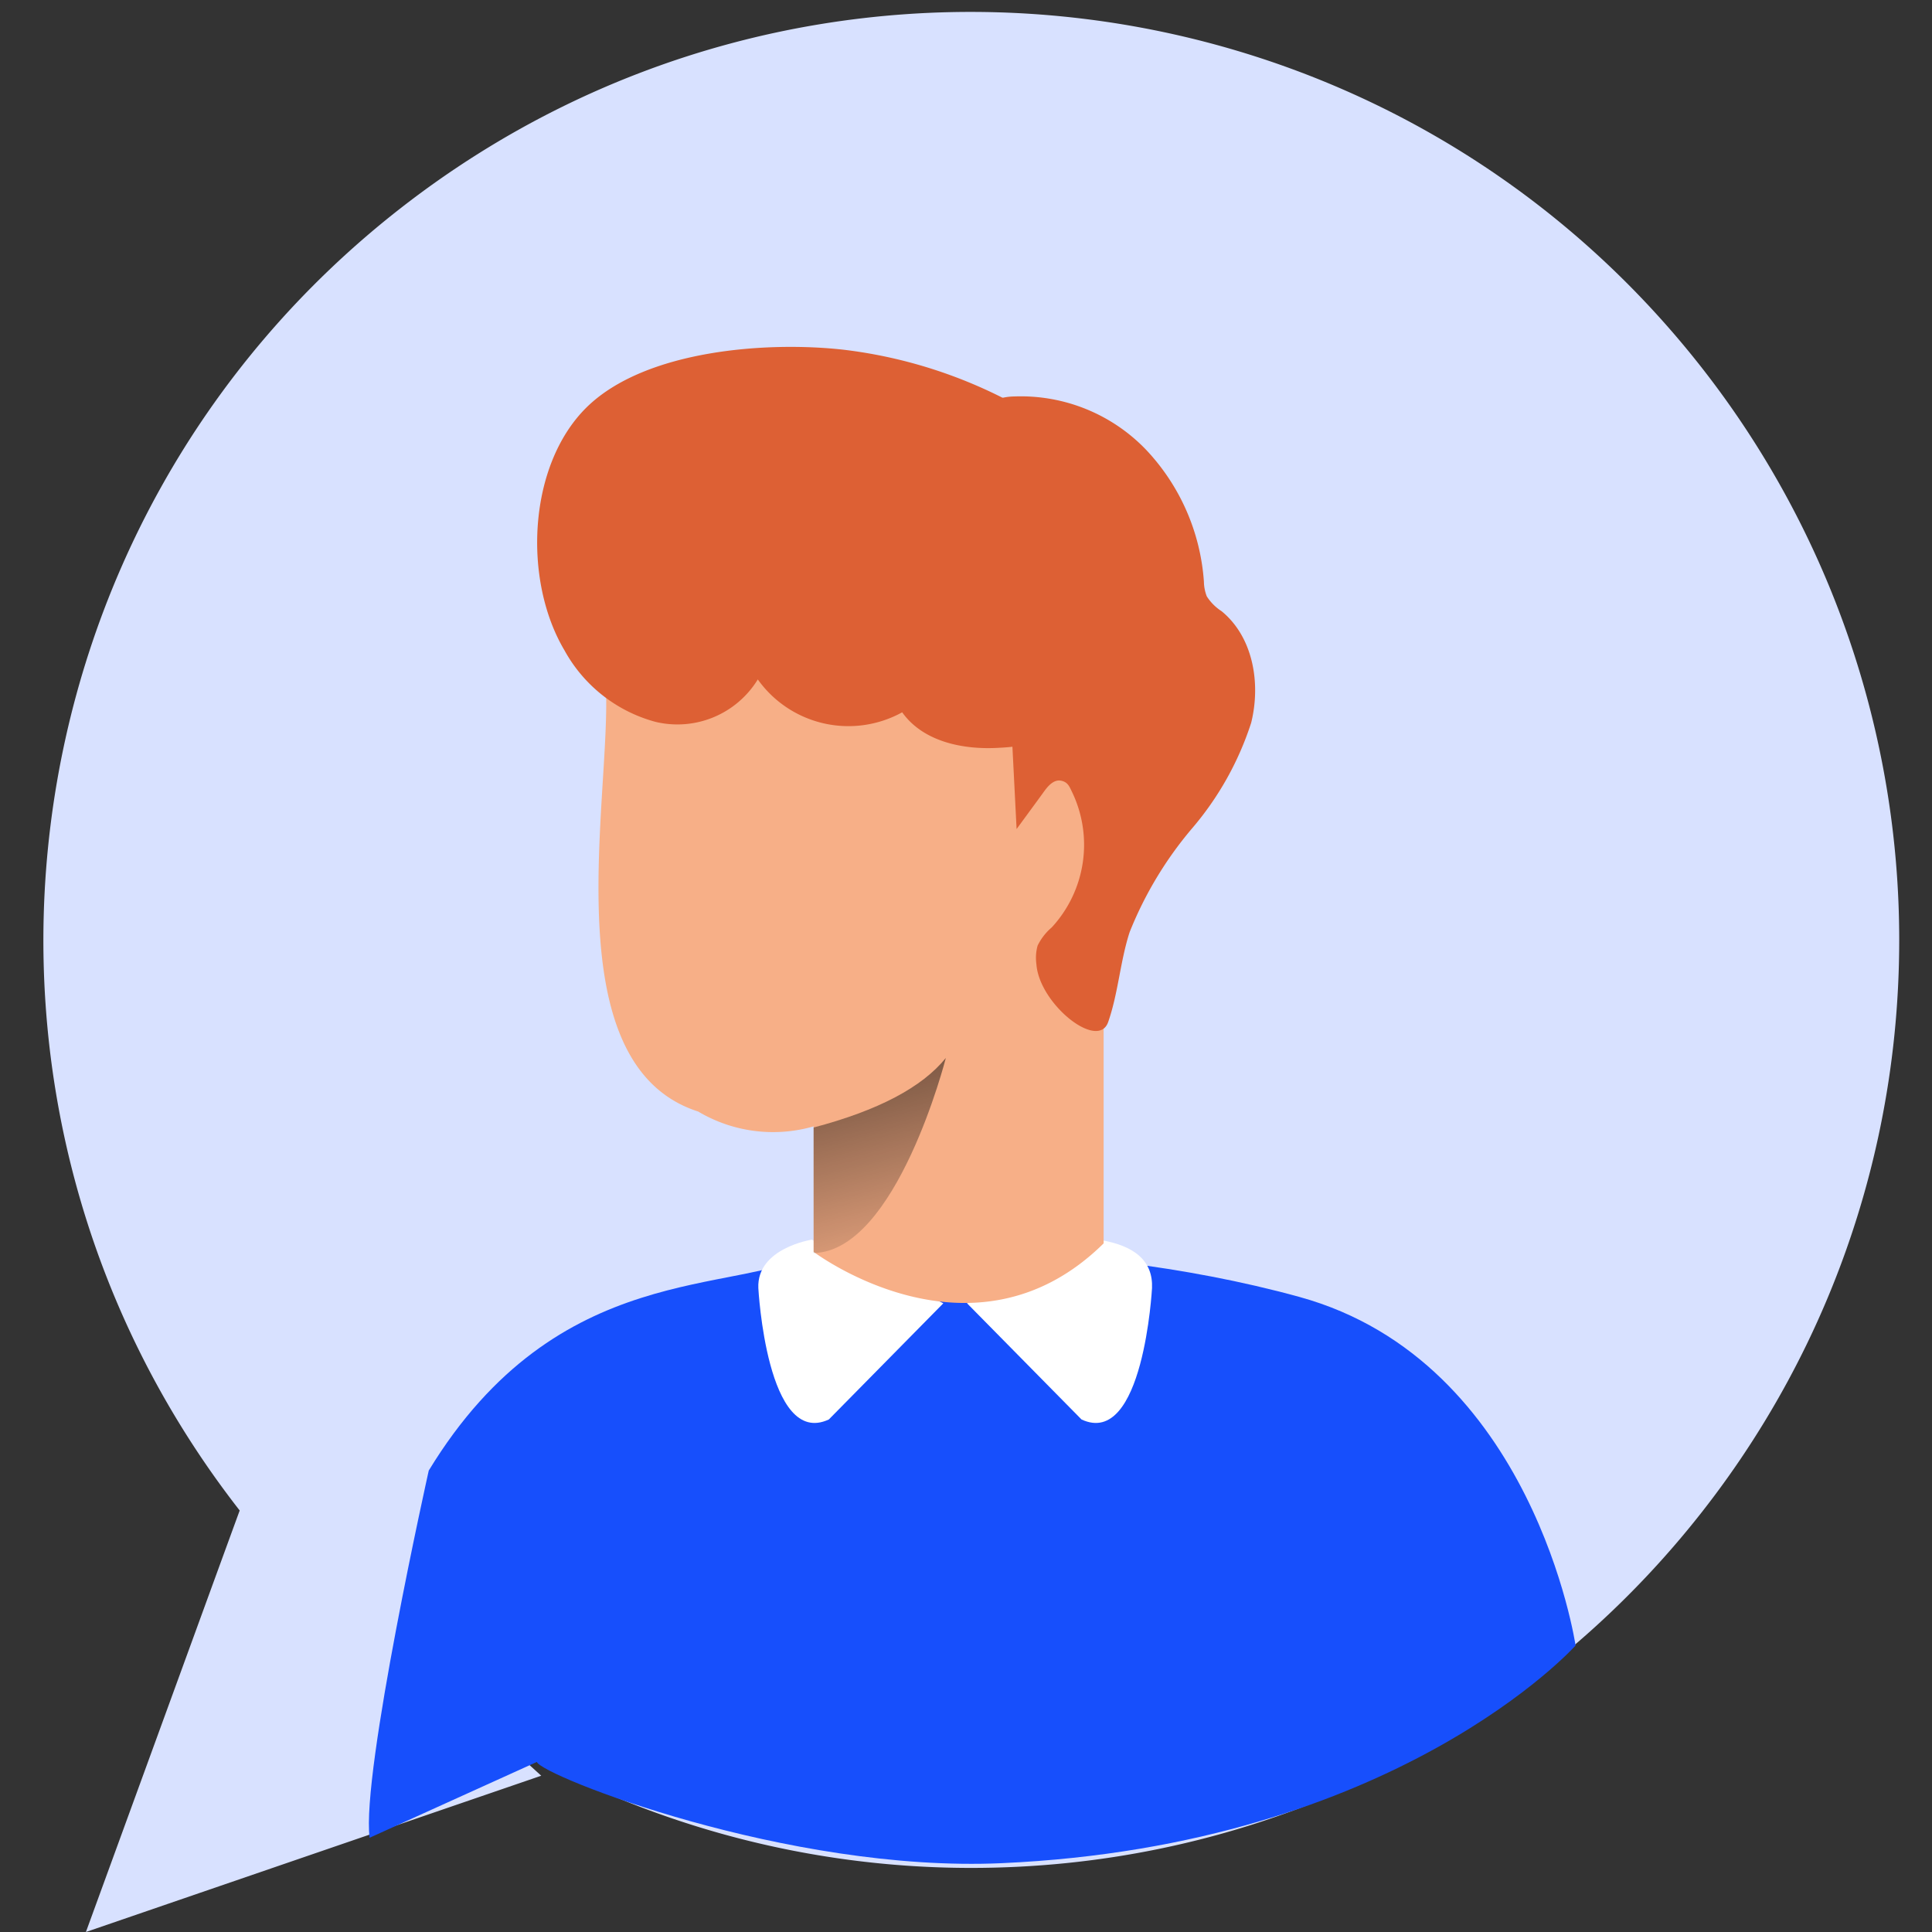 <svg xmlns="http://www.w3.org/2000/svg" xmlns:xlink="http://www.w3.org/1999/xlink" width="640" height="640">
  <rect width="100%" height="100%" fill="#333333" stroke="none"/>
  <defs>
    <path d="M166.74 576.84c.86.77 5.04 4.56 12.55 11.39A667197.3 667197.3 0 0 0 28.46 640c30.57-83.77 47.52-130.31 50.94-139.63-104.41-133.85-80.54-326.99 53.31-431.4 133.88-104.41 327.01-80.53 431.42 53.35a307.35 307.35 0 0 1 65.01 189.04c0 169.78-137.64 307.41-307.42 307.41a307.17 307.17 0 0 1-154.98-41.93z" id="a"/>
    <path d="M166.74 576.84c.86.77 5.04 4.56 12.55 11.39A667197.3 667197.3 0 0 0 28.46 640c30.57-83.77 47.52-130.31 50.94-139.63-104.41-133.85-80.54-326.99 53.31-431.4 133.88-104.41 327.01-80.53 431.42 53.35a307.35 307.35 0 0 1 65.01 189.04c0 169.78-137.64 307.41-307.42 307.41a307.17 307.17 0 0 1-154.98-41.93z" id="b"/>
    <path d="M122.44 608.78c5.53-2.53 49.86-22.62 55.4-25.11 1.66 4.56 83.03 36.7 153.97 33.53 130.84-5.84 190.12-72.1 190.12-72.1s-13.88-94.08-91.43-115.46c-77.55-21.38-160.98-14.76-160.98-14.76-25.51 14.45-84.54 1.72-127.49 72.26 0 0-22.39 100.25-19.59 121.64z" id="c"/>
    <path d="M122.44 608.78c5.53-2.53 49.86-22.62 55.4-25.11 1.66 4.56 83.03 36.7 153.97 33.53 130.84-5.84 190.12-72.1 190.12-72.1s-13.88-94.08-91.43-115.46c-77.55-21.38-160.98-14.76-160.98-14.76-25.51 14.45-84.54 1.72-127.49 72.26 0 0-22.39 100.25-19.59 121.64z" id="d"/>
    <path d="M251.21 426.69s2.8 53.1 23.35 43.53l37.93-38.49-43.59-21.07s-18.27 2.8-17.69 16.03z" id="e"/>
    <path d="M251.21 426.69s2.8 53.1 23.35 43.53l37.93-38.49-43.59-21.07s-18.27 2.8-17.69 16.03z" id="f"/>
    <path d="M381.62 426.69s-2.83 53.1-23.35 43.53l-37.93-38.49 43.53-21.07c12.2 1.87 18.12 7.21 17.75 16.03z" id="g"/>
    <path d="M381.62 426.69s-2.83 53.1-23.35 43.53l-37.93-38.49 43.53-21.07c12.2 1.87 18.12 7.21 17.75 16.03z" id="h"/>
    <path d="M269.52 373.13v41.56s52.79 39.9 96.07-2.8V304.87s-4.89-65.44-18-58.48c-2.98 1.66-29.41-1.08-33.71-49.01 0 0-60.7-26.98-88.79-8.43-28.08 18.52-25.28 30.92-25.28 30.92 6.27 29.68-20.8 131.54 31.47 148.34a48.56 48.56 0 0 0 38.24 4.92z" id="i"/>
    <path d="M269.52 373.13v41.56s52.79 39.9 96.07-2.8V304.87s-4.89-65.44-18-58.48c-2.98 1.66-29.41-1.08-33.71-49.01 0 0-60.7-26.98-88.79-8.43-28.08 18.52-25.28 30.92-25.28 30.92 6.27 29.68-20.8 131.54 31.47 148.34a48.56 48.56 0 0 0 38.24 4.92z" id="j"/>
    <path d="M251.03 225.07a36.87 36.87 0 0 0 47.83 10.89c6.96 9.78 20.25 12.49 32.15 11.75a65.06 65.06 0 0 0 41.1-17.04 48.77 48.77 0 0 0 14.71-41.1c-2.62-17.6-15.88-31.75-30.12-42.4a158.45 158.45 0 0 0-77.16-31.31c-25.34-2.86-65.83 0-85.24 19.1-19.41 19.14-21.17 57.16-7.29 80.51a48.93 48.93 0 0 0 30.15 23.66 31.24 31.24 0 0 0 33.87-14.06z" id="k"/>
    <path d="M251.03 225.07a36.87 36.87 0 0 0 47.83 10.89c6.96 9.78 20.25 12.49 32.15 11.75a65.06 65.06 0 0 0 41.1-17.04 48.77 48.77 0 0 0 14.71-41.1c-2.62-17.6-15.88-31.75-30.12-42.4a158.45 158.45 0 0 0-77.16-31.31c-25.34-2.86-65.83 0-85.24 19.1-19.41 19.14-21.17 57.16-7.29 80.51a48.93 48.93 0 0 0 30.15 23.66 31.24 31.24 0 0 0 33.87-14.06z" id="l"/>
    <path d="M313.32 350.46s-16.3 64.08-43.8 64.63V373.5c21.32-5.62 35.93-13.3 43.8-23.04z" id="m"/>
    <linearGradient id="n" gradientUnits="userSpaceOnUse" x1="302.74" y1="428.35" x2="266.22" y2="281.09">
      <stop offset="0%" stop-opacity="0"/>
      <stop offset="99%"/>
    </linearGradient>
    <path d="M313.32 350.46s-16.3 64.08-43.8 64.63V373.5c21.32-5.62 35.93-13.3 43.8-23.04z" id="o"/>
    <path d="M334.46 229.28l2.3 45.35c5.48-7.48 8.53-11.63 9.11-12.46 1.38-1.91 3.23-3.97 5.54-3.57 2.3.4 2.86 2 3.63 3.57a40.34 40.34 0 0 1-6.65 45.06 18.56 18.56 0 0 0-4.67 6.03c-.56 2-.68 4.07-.4 6.13.95 13.22 20.45 28.76 23.78 19.16 3.35-9.6 3.96-20.06 7.1-29.75a124.23 124.23 0 0 1 20.64-34.33 102.02 102.02 0 0 0 19.63-35.04c3.23-13.04.68-28.39-9.81-36.97a16.2 16.2 0 0 1-4.89-4.9 13.95 13.95 0 0 1-.96-4.89 70.8 70.8 0 0 0-19.07-43.59 57.48 57.48 0 0 0-43.71-17.75c-2.77.03-5.48.65-7.94 1.88a19.53 19.53 0 0 0-8.28 13.56c-5.26 24.52 6.13 49.04 10.37 73.93" id="p"/>
    <path d="M334.46 229.28l2.3 45.35c5.48-7.48 8.53-11.63 9.11-12.46 1.38-1.91 3.23-3.97 5.54-3.57 2.3.4 2.86 2 3.63 3.57a40.34 40.34 0 0 1-6.65 45.06 18.56 18.56 0 0 0-4.67 6.03c-.56 2-.68 4.07-.4 6.13.95 13.22 20.45 28.76 23.78 19.16 3.35-9.6 3.96-20.06 7.1-29.75a124.23 124.23 0 0 1 20.64-34.33 102.02 102.02 0 0 0 19.63-35.04c3.23-13.04.68-28.39-9.81-36.97a16.2 16.2 0 0 1-4.89-4.9 13.95 13.95 0 0 1-.96-4.89 70.8 70.8 0 0 0-19.07-43.59 57.48 57.48 0 0 0-43.71-17.75c-2.77.03-5.48.65-7.94 1.88a19.53 19.53 0 0 0-8.28 13.56c-5.26 24.52 6.13 49.04 10.37 73.93" id="q"/>
  </defs>
  <use xlink:href="#a" fill="#d8e1ff"/>
  <use xlink:href="#a" fill-opacity="0" stroke="#000" stroke-opacity="0"/>
  <use xlink:href="#b" fill-opacity="0"/>
  <use xlink:href="#b" fill-opacity="0" stroke="#000" stroke-opacity="0"/>
  <use xlink:href="#c" fill="#174ffc"/>
  <use xlink:href="#c" fill-opacity="0" stroke="#000" stroke-opacity="0"/>
  <use xlink:href="#d" fill-opacity="0"/>
  <use xlink:href="#d" fill-opacity="0" stroke="#000" stroke-opacity="0"/>
  <use xlink:href="#e" fill="#fff"/>
  <use xlink:href="#e" fill-opacity="0" stroke="#000" stroke-opacity="0"/>
  <use xlink:href="#f" fill-opacity="0"/>
  <use xlink:href="#f" fill-opacity="0" stroke="#000" stroke-opacity="0"/>
  <use xlink:href="#g" fill="#fff"/>
  <use xlink:href="#g" fill-opacity="0" stroke="#000" stroke-opacity="0"/>
  <use xlink:href="#h" fill-opacity="0"/>
  <use xlink:href="#h" fill-opacity="0" stroke="#000" stroke-opacity="0"/>
  <g>
    <use xlink:href="#i" fill="#f7af87"/>
    <use xlink:href="#i" fill-opacity="0" stroke="#000" stroke-opacity="0"/>
  </g>
  <g>
    <use xlink:href="#j" fill-opacity="0"/>
    <use xlink:href="#j" fill-opacity="0" stroke="#000" stroke-opacity="0"/>
  </g>
  <g>
    <use xlink:href="#k" fill="#dd6034"/>
    <use xlink:href="#k" fill-opacity="0" stroke="#000" stroke-opacity="0"/>
  </g>
  <g>
    <use xlink:href="#l" fill-opacity="0"/>
    <use xlink:href="#l" fill-opacity="0" stroke="#000" stroke-opacity="0"/>
  </g>
  <g>
    <use xlink:href="#m" fill="url(#n)"/>
    <use xlink:href="#m" fill-opacity="0" stroke="#000" stroke-opacity="0"/>
  </g>
  <g>
    <use xlink:href="#o" fill-opacity="0"/>
    <use xlink:href="#o" fill-opacity="0" stroke="#000" stroke-opacity="0"/>
  </g>
  <g>
    <use xlink:href="#p" fill="#dd6034"/>
    <use xlink:href="#p" fill-opacity="0" stroke="#000" stroke-opacity="0"/>
  </g>
  <g>
    <use xlink:href="#q" fill-opacity="0"/>
    <use xlink:href="#q" fill-opacity="0" stroke="#000" stroke-opacity="0"/>
  </g>
</svg>
